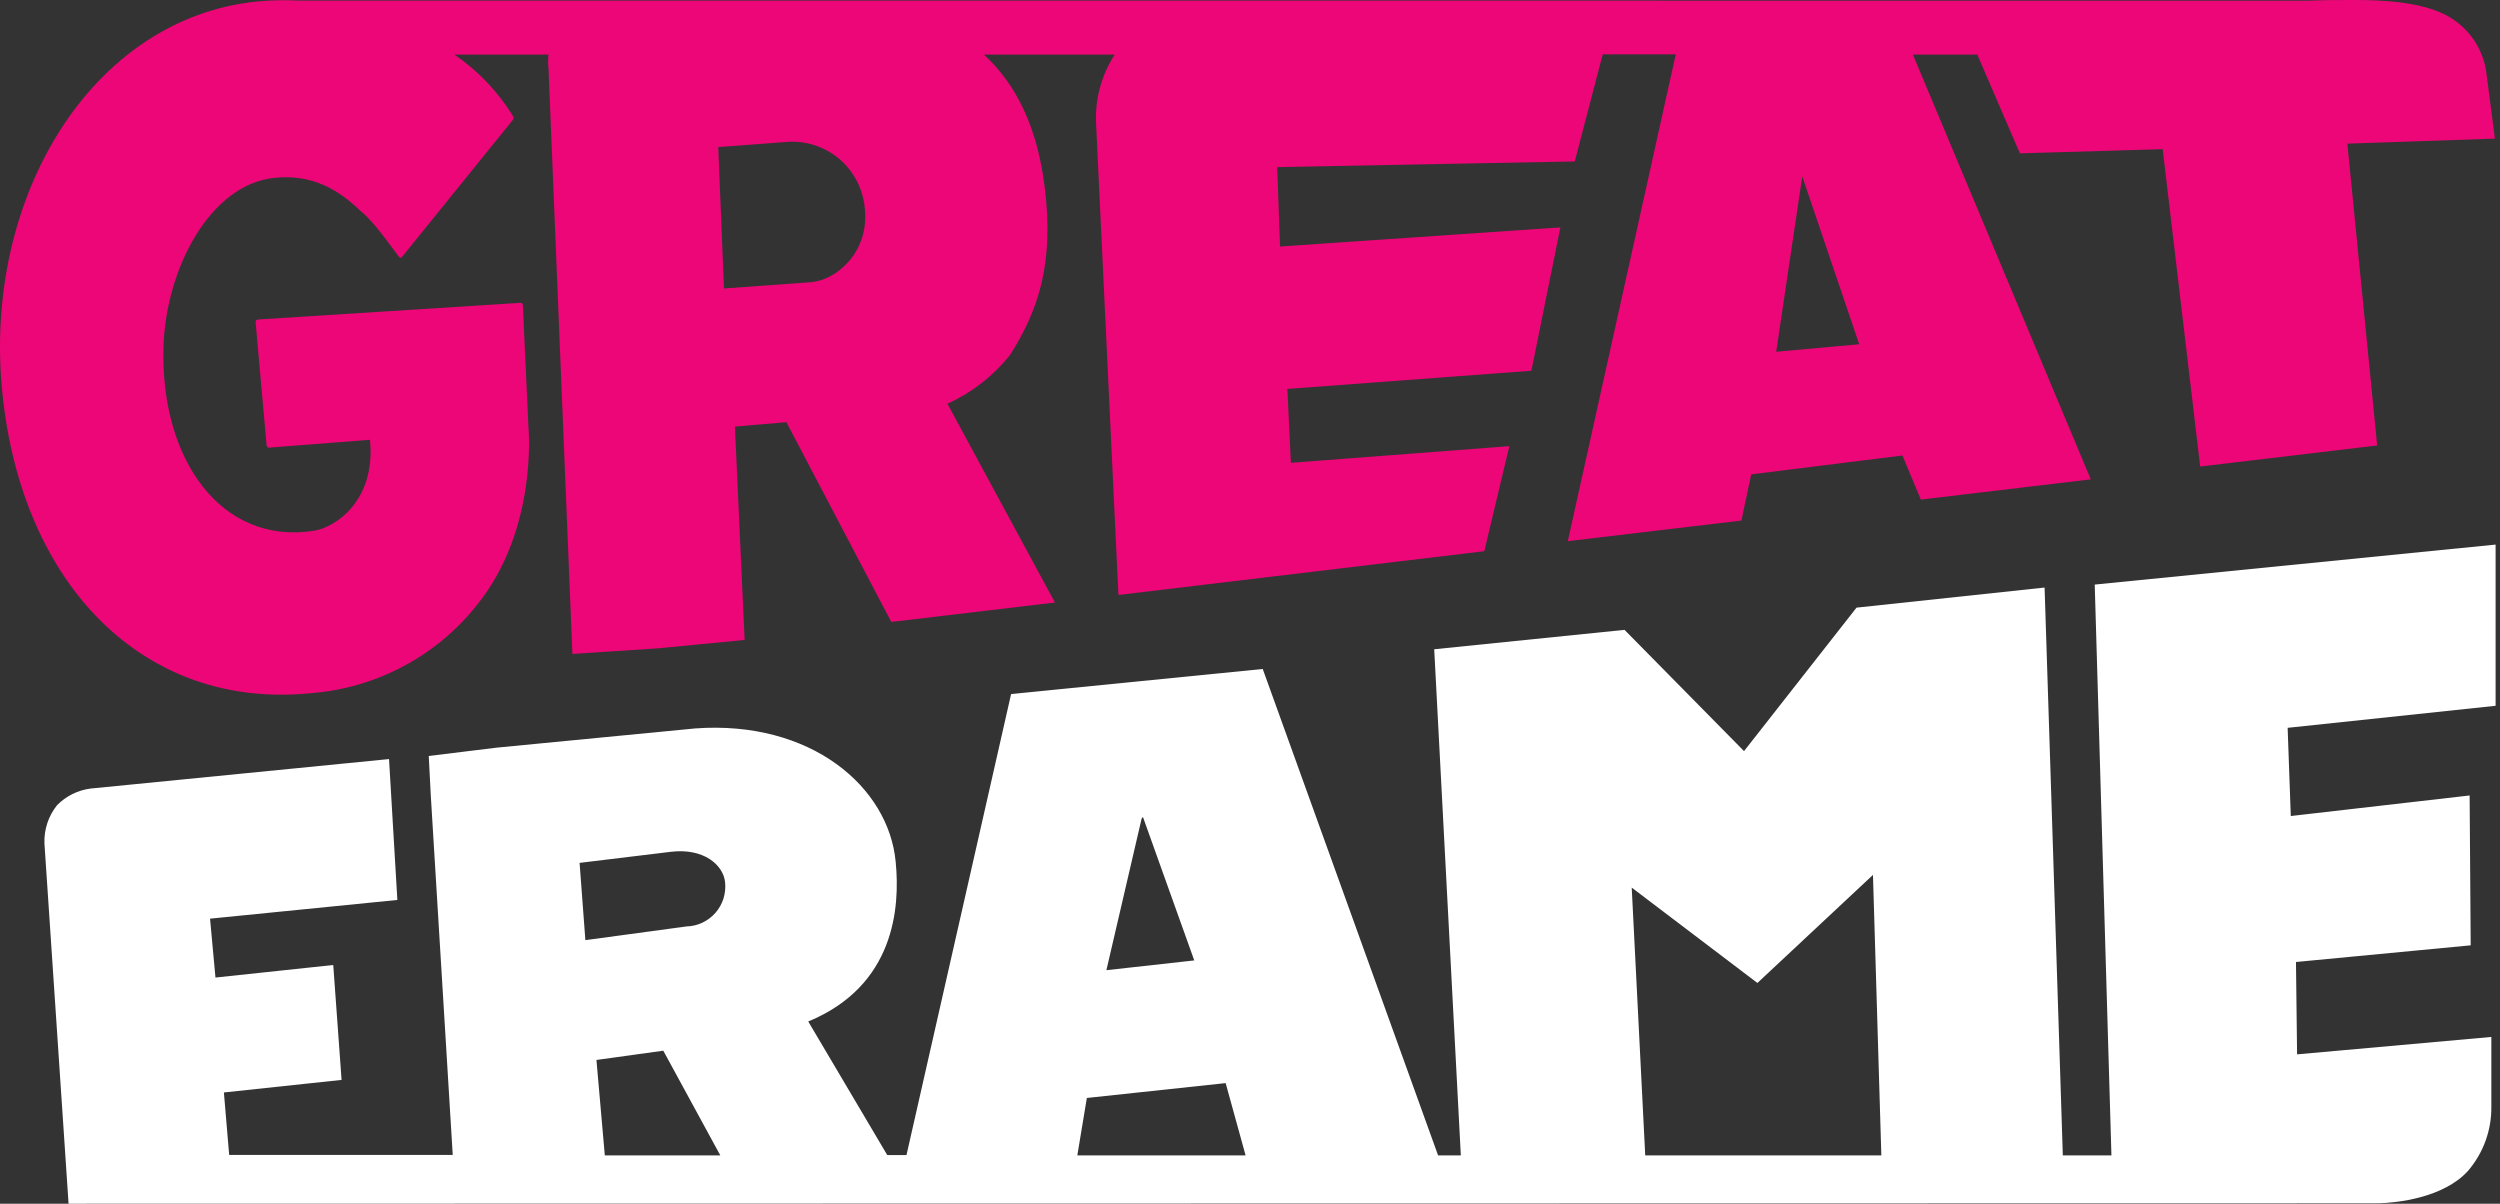 <svg width="54" height="26" viewBox="0 0 54 26" fill="none" xmlns="http://www.w3.org/2000/svg">
<rect x="0" y="0" width="54" height="26" fill="#333333" stroke="none"/>
<path d="M53.89 2.994L53.71 1.607C53.684 1.375 53.609 1.151 53.49 0.949C53.371 0.748 53.21 0.575 53.019 0.44C52.44 0.022 51.412 0 50.82 0C50.56 0 50.237 0 49.871 0.014L6.456 0.013C6.156 -0.003 5.854 0.004 5.554 0.032C1.984 0.391 -0.373 4.255 0.049 8.468C0.471 12.68 3.144 15.333 6.712 14.973C7.404 14.92 8.078 14.726 8.692 14.403C9.307 14.08 9.848 13.634 10.282 13.093C11.632 11.448 11.414 9.218 11.414 9.218L11.294 6.597C11.294 6.563 11.269 6.537 11.244 6.541L5.562 6.902C5.548 6.906 5.536 6.914 5.529 6.926C5.522 6.939 5.519 6.953 5.522 6.967L5.758 9.613C5.758 9.647 5.785 9.673 5.81 9.669L7.991 9.499C8.123 10.806 7.255 11.386 6.786 11.464C4.78 11.781 3.453 9.922 3.532 7.481C3.584 5.801 4.542 3.979 5.93 3.841C6.74 3.759 7.299 4.088 7.779 4.549C8.051 4.757 8.41 5.271 8.617 5.547C8.621 5.553 8.626 5.558 8.632 5.561C8.638 5.565 8.645 5.567 8.652 5.567C8.659 5.567 8.665 5.565 8.671 5.561C8.677 5.558 8.682 5.553 8.686 5.547L11.08 2.587C11.086 2.574 11.09 2.56 11.09 2.546C11.09 2.532 11.086 2.518 11.08 2.506C10.756 1.98 10.326 1.529 9.817 1.18H11.848C11.837 1.281 11.837 1.383 11.848 1.485L12.364 14.125L14.21 14.004L16.084 13.823L15.874 9.214L16.986 9.119L19.252 13.434L22.787 13.014L20.464 8.72C20.992 8.482 21.455 8.121 21.817 7.668C22.43 6.698 22.771 5.695 22.565 4.039C22.41 2.776 21.965 1.833 21.254 1.18H24.077C23.781 1.637 23.641 2.178 23.678 2.722L24.158 12.851L32.061 11.906L32.602 9.637L27.883 9.997L27.807 8.401L33.078 8.008L33.704 4.912L27.649 5.325L27.587 3.61L34.015 3.487L34.619 1.173H36.197L33.865 11.689L37.614 11.244L37.826 10.246L41.093 9.839L41.49 10.791L45.161 10.354L41.319 1.18H42.71L43.63 3.312L46.714 3.222L47.524 10.077L51.347 9.622L50.703 3.103L53.89 2.994ZM17.521 6.095L15.638 6.231L15.514 3.177L16.977 3.067C17.39 3.031 17.801 3.16 18.12 3.426C18.438 3.692 18.639 4.073 18.678 4.486C18.791 5.423 18.084 6.047 17.521 6.095ZM38.366 7.598L38.929 3.81L40.159 7.436L38.366 7.598Z" fill="#ED0677"/>
<path d="M51.376 25.991C51.758 25.982 52.775 25.879 53.307 25.293C53.641 24.905 53.821 24.408 53.813 23.897V22.398L49.617 22.774L49.593 20.779L53.367 20.419L53.344 17.182L49.481 17.626L49.413 15.721L53.905 15.245V11.763L45.246 12.627L45.607 24.957H44.557L44.163 12.691L40.101 13.125L37.671 16.224L35.09 13.605L30.979 14.024L31.554 24.957H31.063L27.275 14.45L21.84 14.991L19.58 24.95H19.165L17.458 22.064C19.329 21.292 19.443 19.598 19.347 18.62C19.199 16.997 17.516 15.553 15.018 15.734L10.73 16.149L9.261 16.329L9.305 17.181L9.779 24.946H4.95L4.836 23.597L7.378 23.326L7.198 20.844L4.654 21.115L4.537 19.843L8.583 19.439L8.403 16.396L1.954 17.033C1.679 17.069 1.425 17.196 1.232 17.393C1.045 17.627 0.948 17.92 0.96 18.22L1.481 26L51.376 25.991ZM37.96 21.232L40.456 18.898L40.637 24.957H35.537L35.245 19.172L37.96 21.232ZM24.66 17.678L24.688 17.648L25.796 20.745L23.898 20.956L24.66 17.678ZM23.476 23.716L26.474 23.395L26.905 24.957H23.27L23.476 23.716ZM13.064 24.957L12.883 22.895L14.327 22.695L15.559 24.957H13.064ZM14.482 18.4C15.203 18.31 15.626 18.687 15.662 19.058C15.674 19.177 15.662 19.296 15.627 19.409C15.591 19.523 15.532 19.627 15.454 19.717C15.376 19.806 15.28 19.878 15.173 19.929C15.066 19.98 14.949 20.008 14.83 20.011L12.644 20.307L12.519 18.638L14.482 18.4Z" fill="white"/>
</svg>
